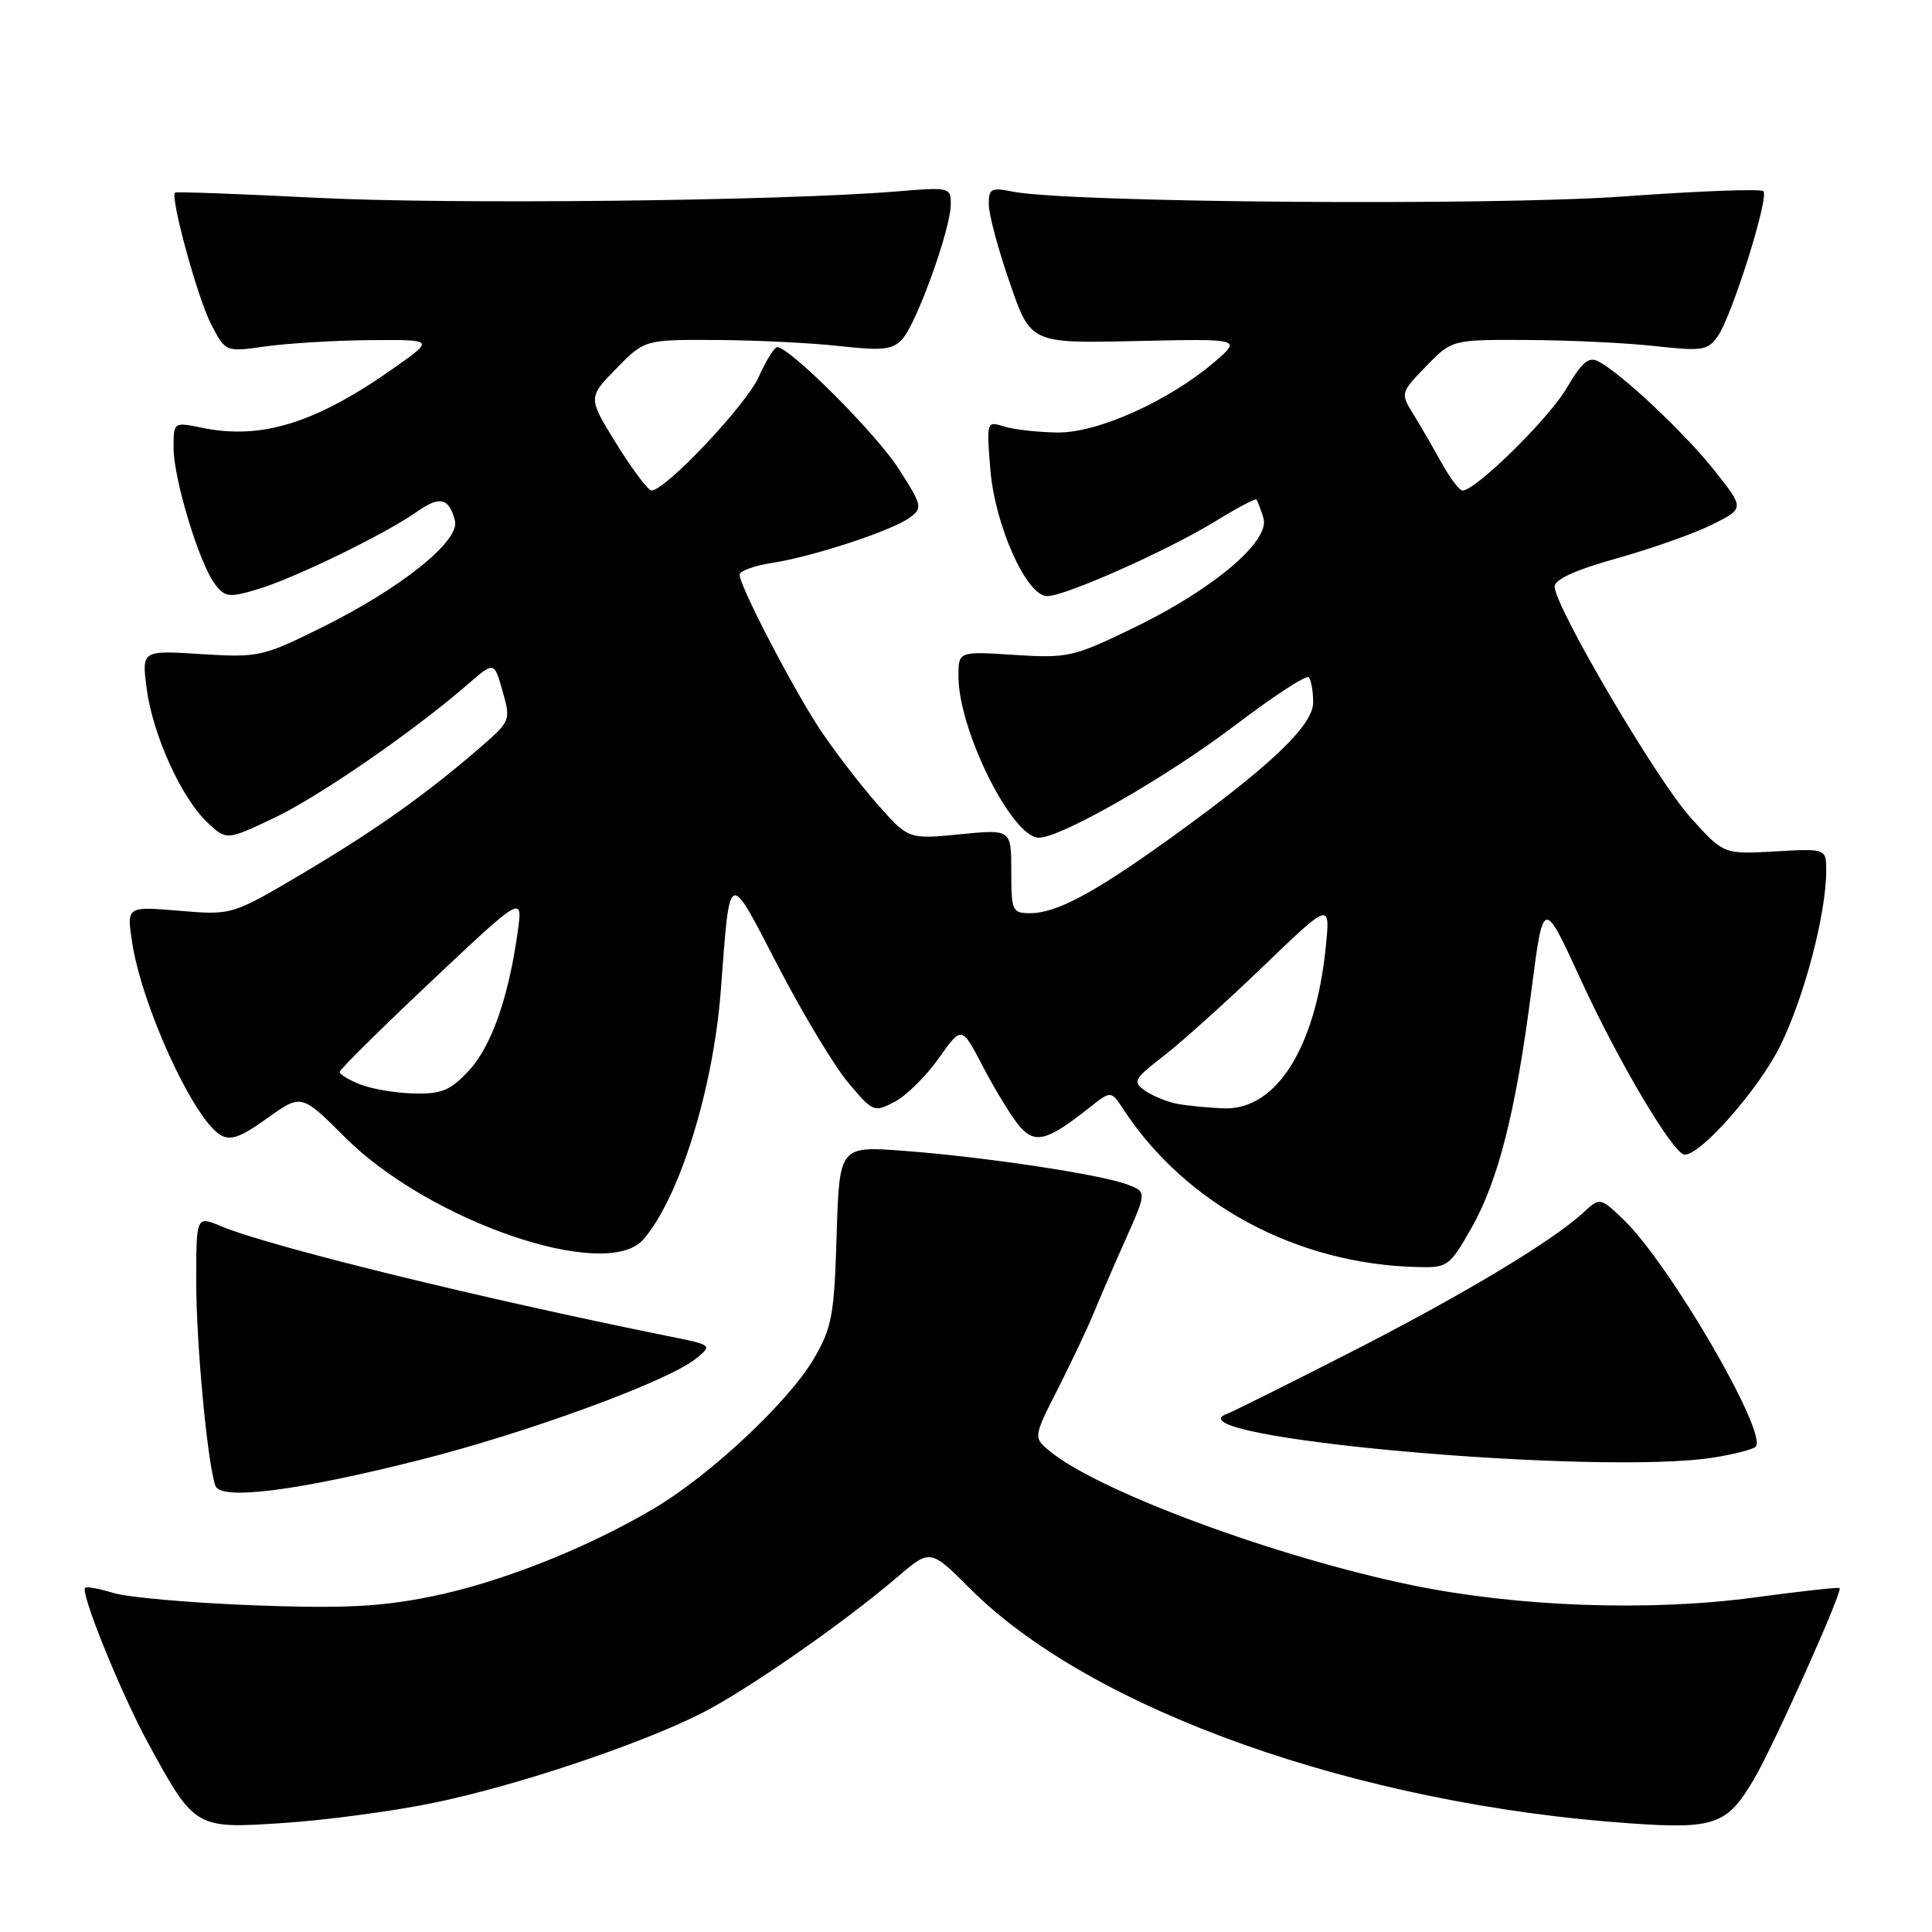 <?xml version="1.0" encoding="UTF-8" standalone="no"?>
<!DOCTYPE svg PUBLIC "-//W3C//DTD SVG 1.1//EN" "http://www.w3.org/Graphics/SVG/1.1/DTD/svg11.dtd" >
<svg xmlns="http://www.w3.org/2000/svg" xmlns:xlink="http://www.w3.org/1999/xlink" version="1.1" viewBox="0 0 256 256">
 <g >
 <path fill="currentColor"
d=" M 57.15 238.95 C 68.05 236.75 84.63 231.22 92.93 227.03 C 98.91 224.01 111.75 215.08 118.89 208.98 C 123.27 205.23 123.27 205.23 128.58 210.54 C 144.62 226.58 179.87 239.10 216.06 241.61 C 227.25 242.38 228.86 241.80 232.44 235.70 C 235.09 231.17 244.19 210.85 243.76 210.43 C 243.62 210.29 238.55 210.85 232.50 211.67 C 218.58 213.55 201.08 212.93 187.06 210.04 C 169.19 206.35 145.81 197.72 139.19 192.36 C 136.89 190.49 136.89 190.49 140.20 183.98 C 142.01 180.40 144.14 175.90 144.92 173.99 C 145.71 172.07 147.61 167.67 149.15 164.22 C 151.95 157.93 151.95 157.93 149.37 156.95 C 145.90 155.63 130.49 153.30 119.86 152.50 C 111.22 151.84 111.22 151.84 110.86 163.67 C 110.53 174.37 110.24 175.94 107.81 180.08 C 104.46 185.77 94.18 195.40 86.74 199.83 C 77.80 205.15 66.17 209.74 57.03 211.57 C 50.32 212.92 45.42 213.15 33.53 212.71 C 25.26 212.39 16.95 211.66 15.07 211.09 C 13.18 210.51 11.47 210.19 11.28 210.39 C 10.62 211.04 16.05 224.42 19.64 231.00 C 25.82 242.31 25.85 242.33 37.50 241.56 C 43.00 241.20 51.84 240.03 57.15 238.95 Z  M 55.56 193.47 C 69.79 189.88 88.51 183.03 92.18 180.05 C 94.43 178.23 94.43 178.23 88.47 177.03 C 63.46 171.98 35.71 165.16 29.32 162.49 C 26.00 161.10 26.00 161.10 26.00 169.83 C 26.00 178.08 27.49 193.90 28.54 196.87 C 29.24 198.84 39.24 197.58 55.56 193.47 Z  M 227.26 193.10 C 229.88 192.67 232.29 192.04 232.63 191.71 C 234.34 189.99 221.19 167.39 215.09 161.57 C 212.01 158.64 212.01 158.64 209.76 160.71 C 205.59 164.54 193.61 171.71 178.67 179.33 C 170.52 183.48 163.32 187.07 162.67 187.30 C 153.98 190.42 211.93 195.62 227.26 193.10 Z  M 194.91 162.83 C 198.52 156.51 200.84 147.38 202.92 131.25 C 204.50 119.00 204.50 119.00 209.43 129.75 C 214.44 140.67 221.76 153.00 223.23 153.00 C 225.43 153.00 233.09 144.26 235.91 138.54 C 239.08 132.08 241.95 121.20 241.98 115.47 C 242.00 112.43 242.00 112.43 235.18 112.82 C 228.37 113.20 228.37 113.20 223.93 108.24 C 219.42 103.18 206.00 80.35 206.00 77.72 C 206.00 76.77 208.80 75.50 214.25 73.98 C 218.79 72.71 224.45 70.71 226.83 69.53 C 231.16 67.38 231.16 67.38 227.22 62.40 C 223.29 57.43 214.97 49.59 211.84 47.91 C 210.52 47.21 209.65 47.92 207.59 51.43 C 205.22 55.48 195.53 65.00 193.79 65.00 C 193.38 65.00 192.11 63.31 190.97 61.25 C 189.83 59.19 188.14 56.28 187.22 54.79 C 185.56 52.12 185.59 52.02 188.96 48.54 C 192.39 45.00 192.39 45.00 202.45 45.05 C 207.98 45.08 215.57 45.44 219.33 45.86 C 225.55 46.55 226.28 46.44 227.61 44.56 C 229.48 41.92 234.45 26.12 233.66 25.33 C 233.33 25.00 225.06 25.31 215.28 26.02 C 197.70 27.30 141.55 26.86 134.19 25.39 C 131.32 24.81 131.00 24.99 131.02 27.12 C 131.03 28.43 132.28 33.10 133.81 37.50 C 136.57 45.50 136.57 45.50 150.54 45.19 C 164.50 44.88 164.50 44.88 161.00 47.90 C 154.94 53.11 145.44 57.39 140.08 57.31 C 137.46 57.27 134.28 56.91 133.01 56.50 C 130.74 55.78 130.71 55.85 131.22 62.16 C 131.82 69.63 136.03 79.01 138.77 78.99 C 141.19 78.97 154.76 72.93 161.01 69.09 C 163.87 67.33 166.34 66.02 166.48 66.19 C 166.63 66.36 167.05 67.46 167.41 68.64 C 168.34 71.68 160.76 78.09 150.18 83.21 C 142.22 87.06 141.49 87.23 134.42 86.78 C 127.00 86.30 127.00 86.30 127.00 89.62 C 127.00 96.74 134.10 111.00 137.65 111.00 C 140.60 111.00 154.61 102.97 163.69 96.08 C 168.71 92.27 173.08 89.41 173.41 89.74 C 173.73 90.07 174.00 91.56 174.00 93.07 C 174.00 96.17 168.14 101.70 154.50 111.48 C 144.86 118.38 139.93 121.00 136.54 121.00 C 134.12 121.00 134.00 120.73 134.00 115.44 C 134.00 109.88 134.00 109.88 127.18 110.55 C 120.37 111.22 120.37 111.22 116.20 106.49 C 113.91 103.88 110.51 99.45 108.64 96.63 C 105.02 91.15 98.00 77.64 98.00 76.15 C 98.00 75.66 99.91 74.96 102.25 74.60 C 107.72 73.76 118.18 70.32 120.54 68.59 C 122.28 67.32 122.21 67.00 119.07 62.10 C 116.08 57.44 104.65 46.00 102.98 46.00 C 102.61 46.00 101.49 47.79 100.51 49.99 C 98.82 53.72 88.15 65.01 86.32 64.99 C 85.87 64.98 83.79 62.21 81.70 58.84 C 77.89 52.69 77.89 52.69 81.65 48.85 C 85.41 45.00 85.41 45.00 94.95 45.05 C 100.20 45.08 107.55 45.44 111.27 45.86 C 117.00 46.49 118.28 46.35 119.58 44.91 C 121.47 42.82 125.95 30.38 125.98 27.14 C 126.00 24.81 125.88 24.78 118.75 25.37 C 103.42 26.63 59.68 27.11 42.00 26.21 C 31.82 25.70 23.37 25.38 23.20 25.52 C 22.52 26.08 26.13 39.33 27.92 42.85 C 29.87 46.66 29.87 46.66 35.18 45.90 C 38.11 45.49 44.32 45.11 49.00 45.07 C 57.49 45.00 57.49 45.00 52.53 48.53 C 41.98 56.03 34.71 58.33 26.75 56.68 C 23.00 55.91 23.00 55.91 23.00 59.35 C 23.00 63.46 26.42 74.72 28.49 77.41 C 29.83 79.16 30.34 79.21 34.23 78.05 C 39.06 76.60 51.11 70.73 55.24 67.81 C 58.27 65.67 59.49 65.96 60.28 68.98 C 60.99 71.67 53.14 77.96 42.50 83.21 C 34.77 87.03 34.23 87.14 26.63 86.67 C 18.77 86.17 18.77 86.17 19.44 91.27 C 20.26 97.43 24.04 105.75 27.49 108.99 C 30.01 111.36 30.01 111.36 36.22 108.43 C 42.20 105.61 54.74 96.96 61.99 90.67 C 65.48 87.64 65.48 87.64 66.59 91.57 C 67.69 95.44 67.65 95.55 63.68 99.00 C 56.49 105.23 49.70 110.05 40.12 115.72 C 30.74 121.27 30.74 121.27 23.76 120.68 C 16.79 120.10 16.79 120.10 17.49 124.76 C 18.75 133.22 25.58 148.15 29.19 150.38 C 30.52 151.19 31.86 150.72 35.41 148.17 C 39.93 144.93 39.93 144.93 45.73 150.71 C 56.89 161.85 80.29 169.87 85.23 164.25 C 89.99 158.83 94.51 144.33 95.51 131.25 C 96.75 114.93 96.39 115.09 103.11 128.04 C 106.38 134.34 110.56 141.29 112.41 143.48 C 115.68 147.37 115.83 147.43 118.57 145.98 C 120.11 145.17 122.74 142.57 124.40 140.21 C 127.43 135.93 127.43 135.93 130.18 141.21 C 131.69 144.12 133.80 147.60 134.87 148.95 C 137.03 151.68 138.61 151.31 144.36 146.76 C 147.22 144.50 147.22 144.50 148.86 147.00 C 157.13 159.60 171.79 167.48 187.73 167.89 C 191.81 168.00 192.06 167.82 194.91 162.83 Z  M 156.03 146.27 C 154.67 146.01 152.73 145.23 151.73 144.52 C 150.04 143.34 150.22 143.00 154.20 139.91 C 156.57 138.08 162.50 132.74 167.39 128.04 C 176.27 119.50 176.27 119.50 175.67 125.50 C 174.33 138.83 169.09 147.12 162.17 146.86 C 160.15 146.79 157.39 146.52 156.03 146.27 Z  M 47.75 143.70 C 46.24 143.10 45.00 142.36 45.00 142.04 C 45.00 141.73 50.47 136.32 57.14 130.03 C 69.29 118.58 69.29 118.58 68.59 123.54 C 67.37 132.25 65.09 138.69 62.10 141.89 C 59.67 144.50 58.50 144.98 54.85 144.89 C 52.46 144.84 49.26 144.30 47.75 143.70 Z "/>
</g>
</svg>